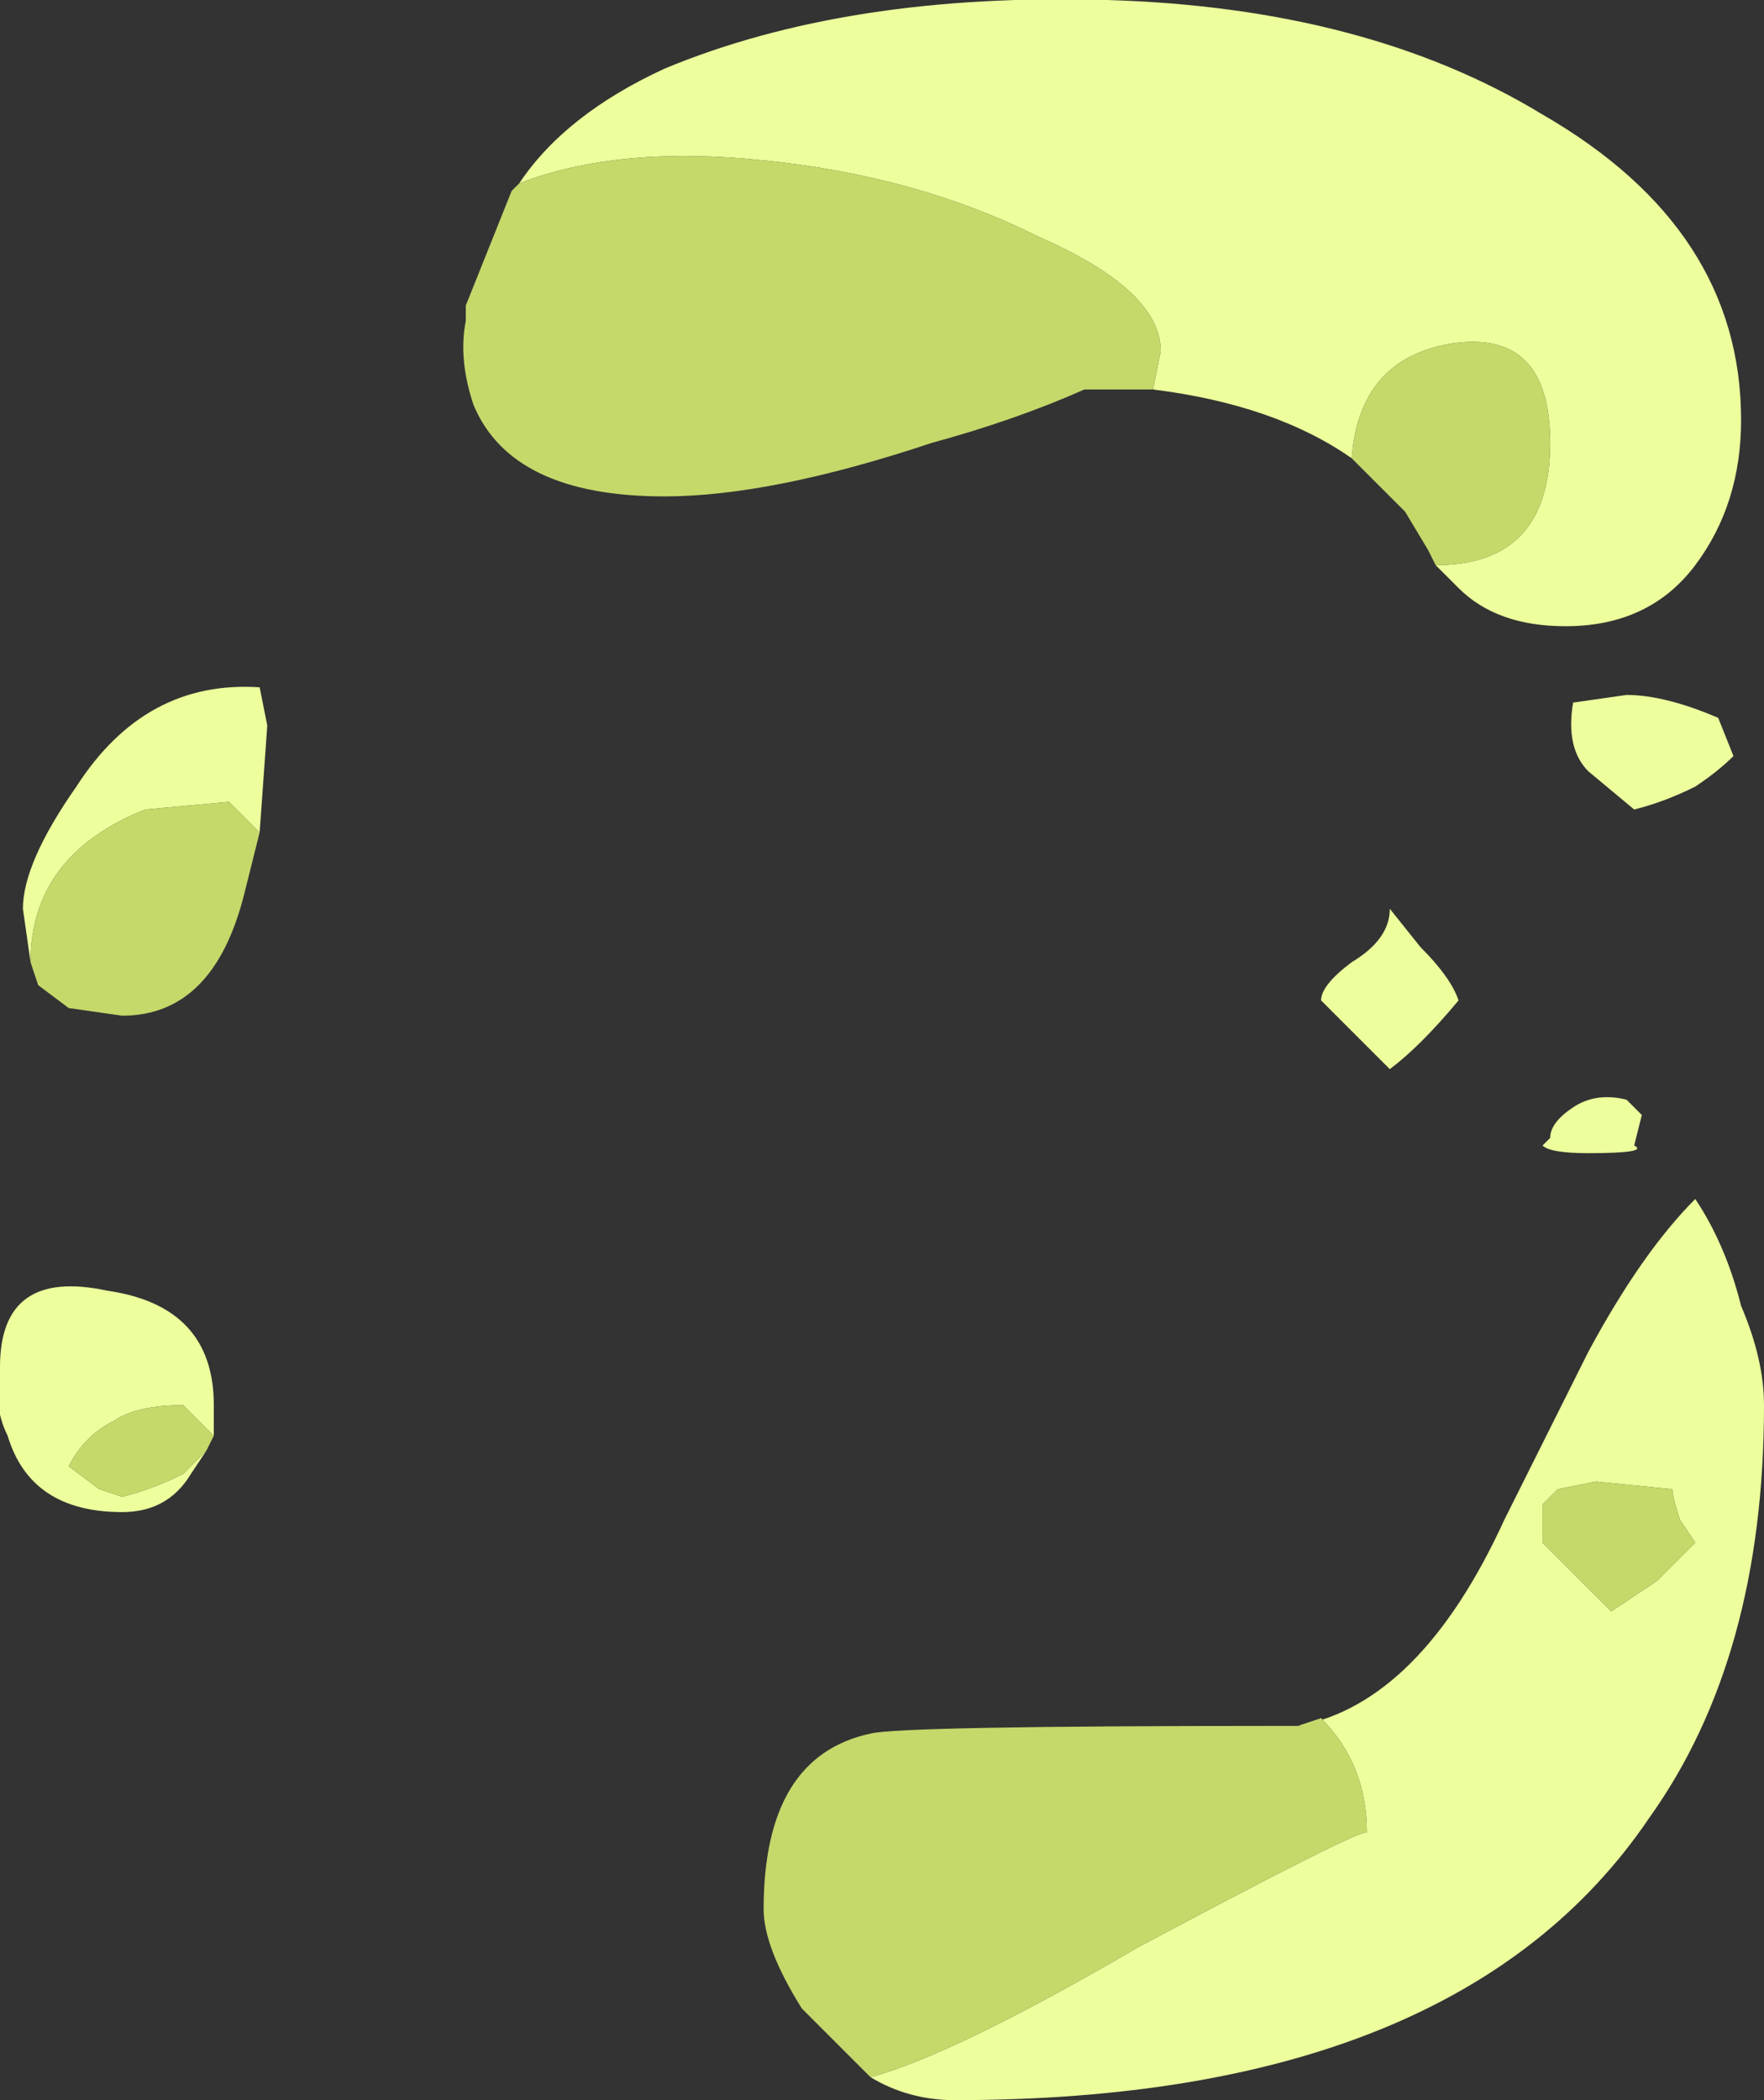 <?xml version="1.0" encoding="UTF-8" standalone="no"?>
<svg xmlns:ffdec="https://www.free-decompiler.com/flash" xmlns:xlink="http://www.w3.org/1999/xlink" ffdec:objectType="shape" height="13.75px" width="11.55px" xmlns="http://www.w3.org/2000/svg">
  <rect width="100%" height="100%" fill="#333333" stroke="none"/>
  <g transform="matrix(1.0, 0.0, 0.0, 1.0, 2.9, 9.95)">
    <path d="M0.5 -8.75 Q0.8 -9.2 1.45 -9.5 2.65 -10.0 4.35 -9.95 6.05 -9.9 7.2 -9.2 8.5 -8.45 8.5 -7.2 8.5 -6.65 8.2 -6.25 7.9 -5.85 7.35 -5.85 6.9 -5.85 6.65 -6.1 L6.5 -6.25 Q7.25 -6.25 7.25 -7.05 7.25 -7.8 6.6 -7.7 6.0 -7.6 5.95 -6.95 5.45 -7.3 4.65 -7.4 L4.7 -7.65 Q4.7 -8.05 3.9 -8.4 3.1 -8.8 2.1 -8.9 1.15 -9.0 0.5 -8.75 M6.4 -3.75 Q6.6 -3.55 6.65 -3.4 6.4 -3.1 6.2 -2.95 L5.75 -3.4 Q5.75 -3.5 5.95 -3.65 6.2 -3.8 6.2 -4.0 L6.4 -3.75 M7.4 -5.35 L7.75 -5.4 Q8.0 -5.4 8.35 -5.25 L8.45 -5.0 Q8.35 -4.9 8.2 -4.8 8.0 -4.7 7.8 -4.65 L7.5 -4.9 Q7.35 -5.05 7.4 -5.35 M7.75 -2.75 L7.85 -2.65 7.8 -2.45 Q7.9 -2.4 7.5 -2.4 7.25 -2.4 7.2 -2.45 L7.25 -2.5 Q7.25 -2.6 7.4 -2.7 7.55 -2.8 7.75 -2.75 M8.1 0.0 Q8.05 -0.15 8.05 -0.2 L7.55 -0.25 7.3 -0.2 7.2 -0.1 7.2 0.15 7.65 0.6 7.95 0.4 8.2 0.15 8.1 0.0 M5.6 1.35 Q6.4 1.2 6.95 0.0 L7.5 -1.1 Q7.85 -1.75 8.2 -2.1 8.4 -1.8 8.5 -1.4 8.65 -1.05 8.65 -0.75 8.65 0.9 7.9 1.95 6.65 3.8 3.35 3.8 3.05 3.8 2.8 3.65 3.35 3.5 4.55 2.8 6.05 2.0 6.05 2.05 6.05 1.6 5.75 1.3 L5.6 1.35 M-2.7 -3.65 L-2.75 -4.0 Q-2.75 -4.3 -2.4 -4.8 -1.95 -5.5 -1.2 -5.45 L-1.15 -5.2 -1.2 -4.5 Q-1.3 -4.6 -1.4 -4.7 L-1.95 -4.65 Q-2.7 -4.35 -2.7 -3.65 M-1.5 -0.55 L-1.7 -0.75 Q-2.0 -0.75 -2.15 -0.65 -2.35 -0.55 -2.45 -0.35 L-2.25 -0.2 -2.1 -0.15 Q-1.9 -0.2 -1.7 -0.3 L-1.55 -0.45 -1.65 -0.3 Q-1.8 -0.05 -2.1 -0.05 -2.7 -0.05 -2.85 -0.55 -2.95 -0.75 -2.9 -1.0 -2.9 -1.65 -2.2 -1.5 -1.5 -1.4 -1.5 -0.75 L-1.5 -0.55" fill="#edff9c" fill-rule="evenodd" stroke="none"/>
    <path d="M4.65 -7.4 L4.2 -7.4 Q3.75 -7.2 3.2 -7.05 2.15 -6.7 1.45 -6.7 0.45 -6.7 0.2 -7.3 0.1 -7.6 0.15 -7.85 L0.15 -7.95 0.45 -8.7 0.5 -8.75 Q1.15 -9.0 2.1 -8.9 3.1 -8.8 3.9 -8.4 4.7 -8.05 4.7 -7.65 L4.65 -7.4 M6.5 -6.25 L6.45 -6.35 6.3 -6.6 5.95 -6.95 Q6.0 -7.6 6.6 -7.7 7.25 -7.8 7.25 -7.05 7.25 -6.25 6.5 -6.25 M8.1 0.0 L8.2 0.15 7.95 0.4 7.65 0.6 7.2 0.15 7.2 -0.1 7.3 -0.2 7.55 -0.25 8.05 -0.2 Q8.05 -0.15 8.1 0.0 M2.8 3.65 L2.35 3.2 Q2.1 2.8 2.1 2.55 2.1 1.55 2.8 1.4 3.0 1.35 5.45 1.35 L5.6 1.35 5.75 1.3 Q6.05 1.6 6.05 2.05 6.05 2.0 4.55 2.8 3.35 3.5 2.8 3.65 M-1.2 -4.5 L-1.3 -4.1 Q-1.5 -3.3 -2.1 -3.3 L-2.45 -3.35 -2.65 -3.5 -2.7 -3.65 Q-2.7 -4.35 -1.95 -4.65 L-1.4 -4.7 Q-1.3 -4.6 -1.2 -4.5 M-1.55 -0.45 L-1.7 -0.3 Q-1.9 -0.2 -2.1 -0.15 L-2.25 -0.2 -2.45 -0.35 Q-2.35 -0.55 -2.15 -0.65 -2.0 -0.75 -1.7 -0.75 L-1.5 -0.55 -1.55 -0.45" fill="#c4d96a" fill-rule="evenodd" stroke="none"/>
  </g>
</svg>
